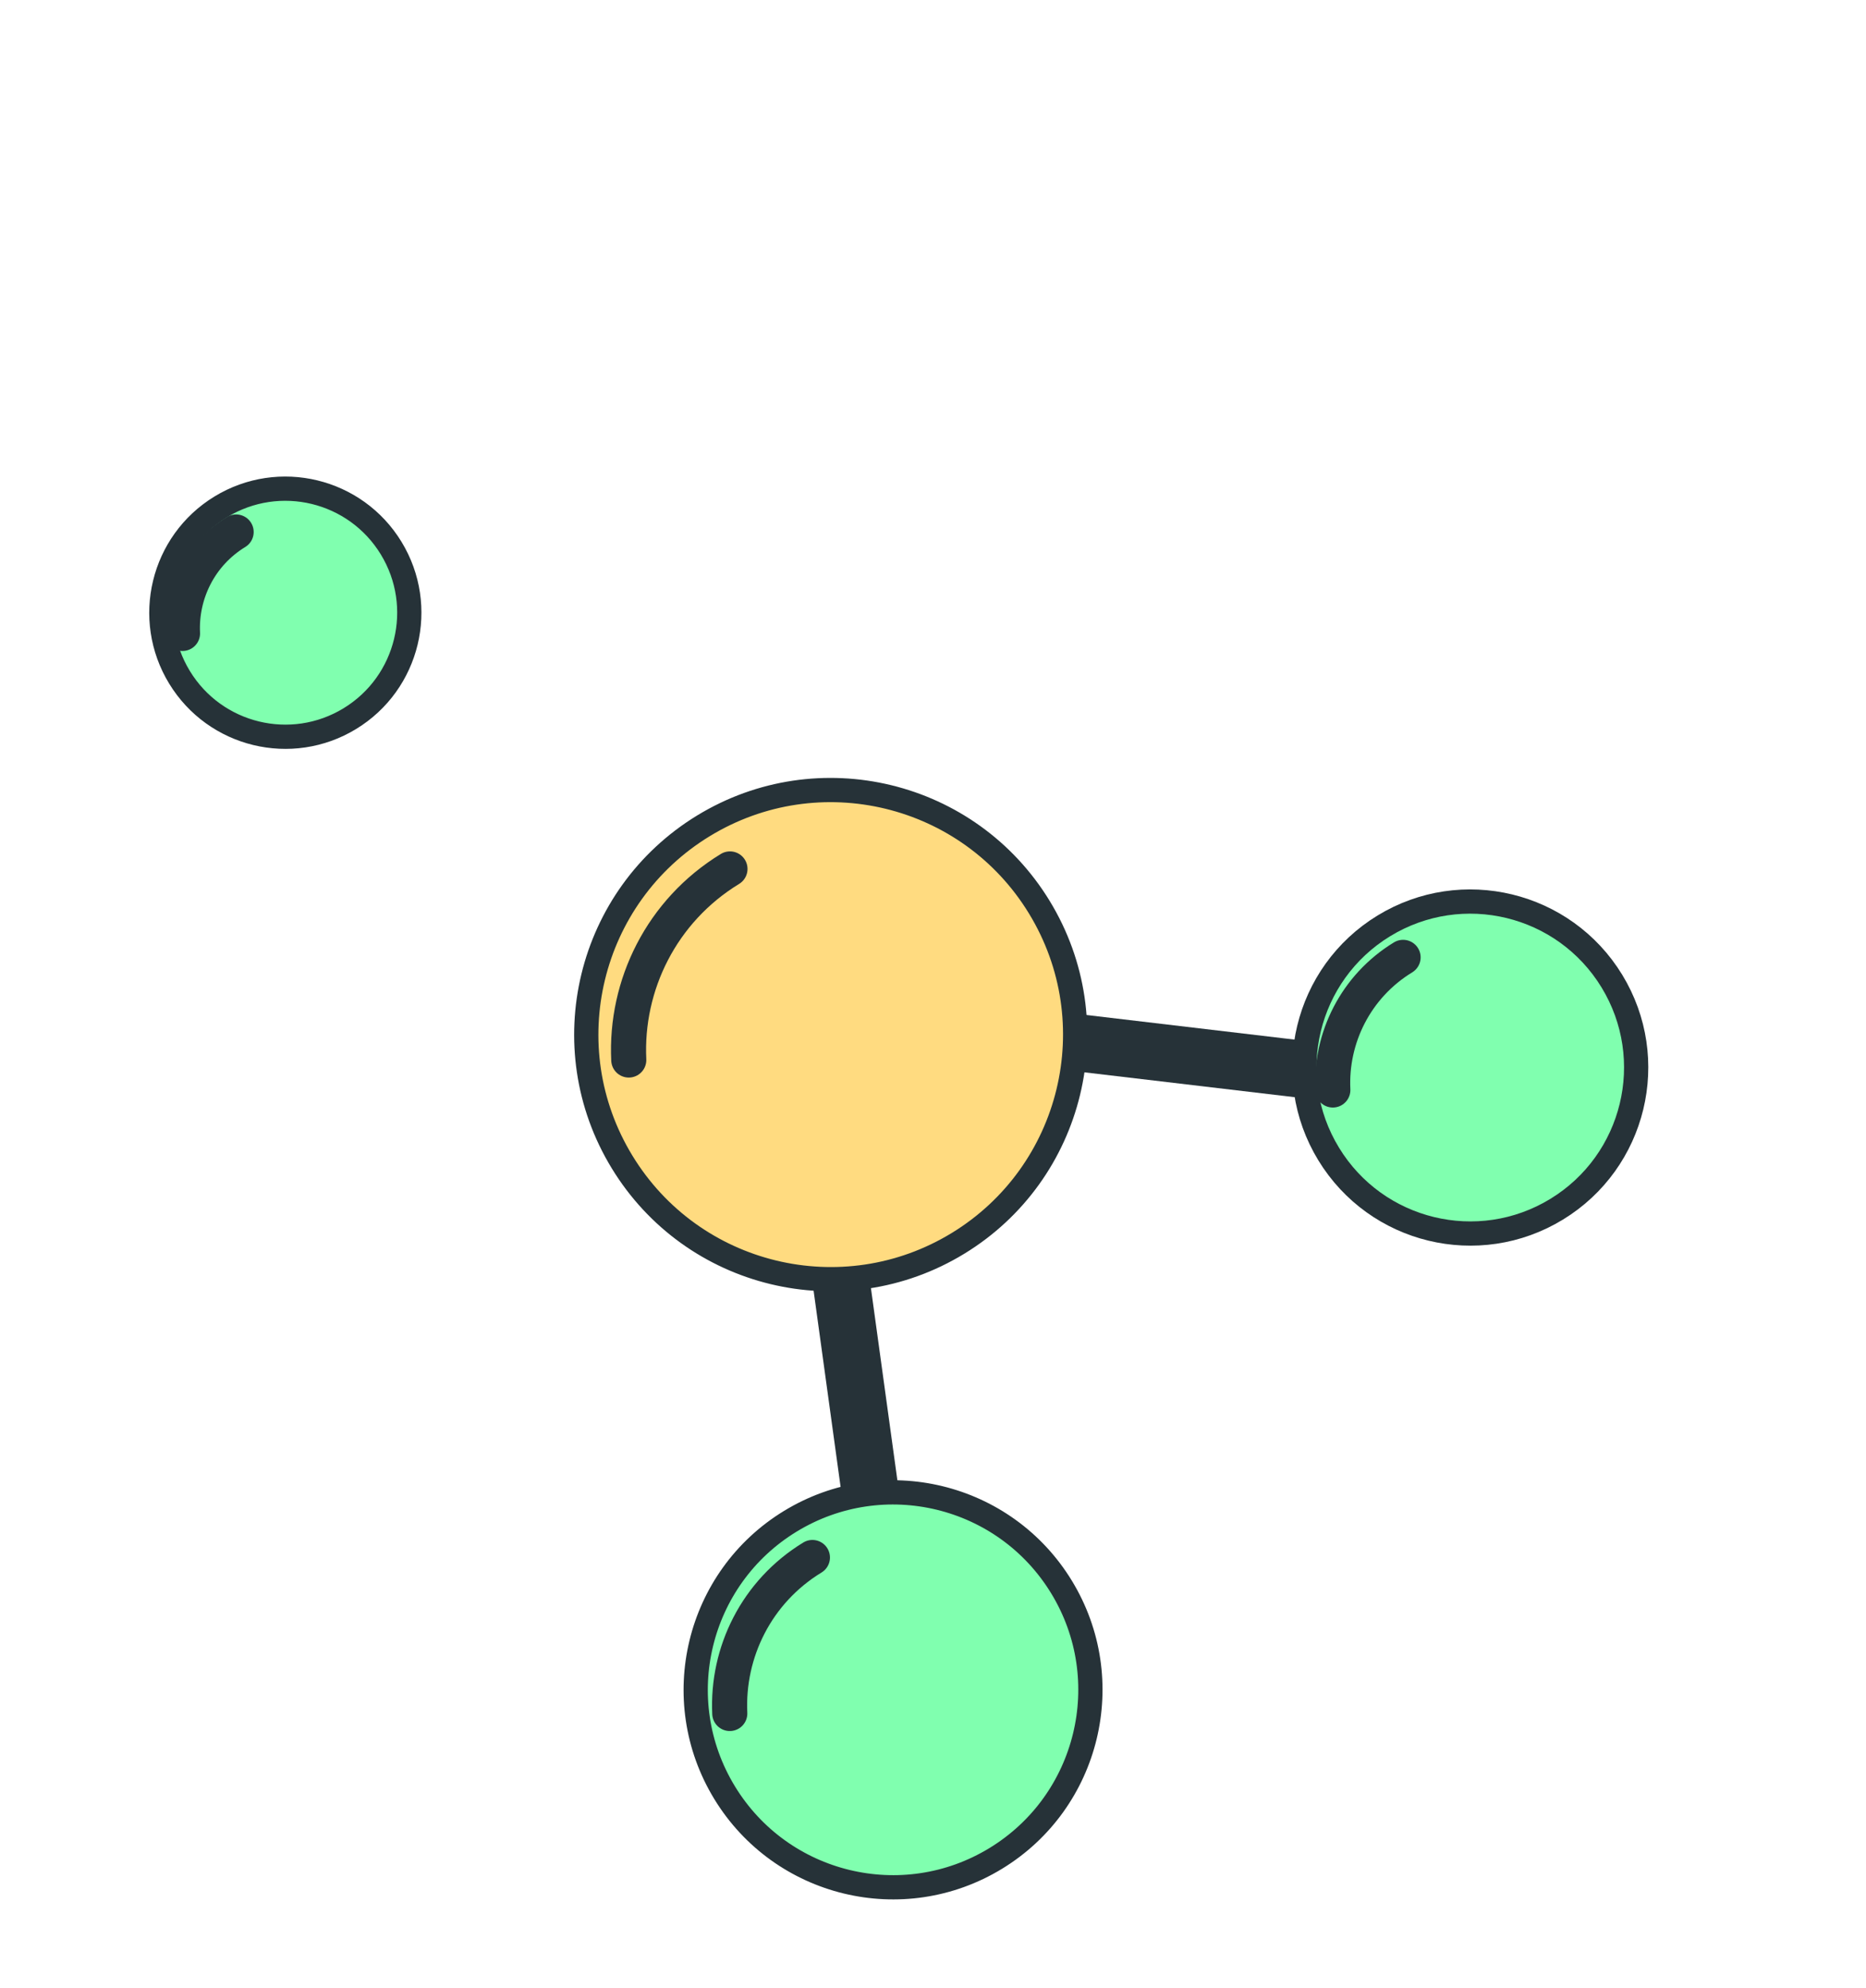<svg width="77" height="82" viewBox="0 0 77 82" fill="none" xmlns="http://www.w3.org/2000/svg">
<path d="M60.979 44.956L33.171 41.67L37.157 70.615" stroke="#263238" stroke-width="2.358" stroke-miterlimit="10"/>
<path d="M54.826 47.592C52.857 44.365 53.878 40.153 57.105 38.184C60.333 36.215 64.545 37.236 66.514 40.463C68.483 43.691 67.462 47.903 64.234 49.872C61.007 51.84 56.795 50.82 54.826 47.592Z" fill="#80FFAF" stroke="#263238"/>
<path d="M54.999 44.953C54.895 42.81 55.939 40.679 57.898 39.484" stroke="#263238" stroke-width="1.448" stroke-miterlimit="10" stroke-linecap="round" stroke-linejoin="round"/>
<path d="M29.9 73.933C27.558 70.093 28.772 65.083 32.611 62.741C36.45 60.399 41.461 61.613 43.803 65.452C46.145 69.291 44.931 74.302 41.092 76.644C37.252 78.986 32.242 77.772 29.9 73.933Z" fill="#80FFAF" stroke="#263238"/>
<path d="M30.114 70.668C29.994 68.148 31.214 65.644 33.524 64.235" stroke="#263238" stroke-width="1.448" stroke-miterlimit="10" stroke-linecap="round" stroke-linejoin="round"/>
<path d="M7.407 27.933C5.936 25.522 6.699 22.374 9.111 20.903C11.523 19.432 14.67 20.194 16.141 22.606C17.612 25.018 16.85 28.166 14.438 29.637C12.026 31.108 8.878 30.345 7.407 27.933Z" fill="#80FFAF" stroke="#263238"/>
<path d="M7.531 26.124C7.452 24.489 8.242 22.857 9.744 21.941L7.531 26.124Z" fill="#80FFAF"/>
<path d="M7.531 26.124C7.452 24.489 8.242 22.857 9.744 21.941" stroke="#263238" stroke-width="1.448" stroke-miterlimit="10" stroke-linecap="round" stroke-linejoin="round"/>
<path d="M25.669 47.921C22.768 43.166 24.272 36.96 29.027 34.059C33.782 31.159 39.989 32.663 42.889 37.418C45.79 42.173 44.286 48.379 39.531 51.28C34.776 54.18 28.569 52.677 25.669 47.921Z" fill="#FFDB80" stroke="#263238"/>
<path d="M25.946 43.717C25.798 40.63 27.299 37.559 30.122 35.837" stroke="#263238" stroke-width="1.448" stroke-miterlimit="10" stroke-linecap="round" stroke-linejoin="round"/>
</svg>
